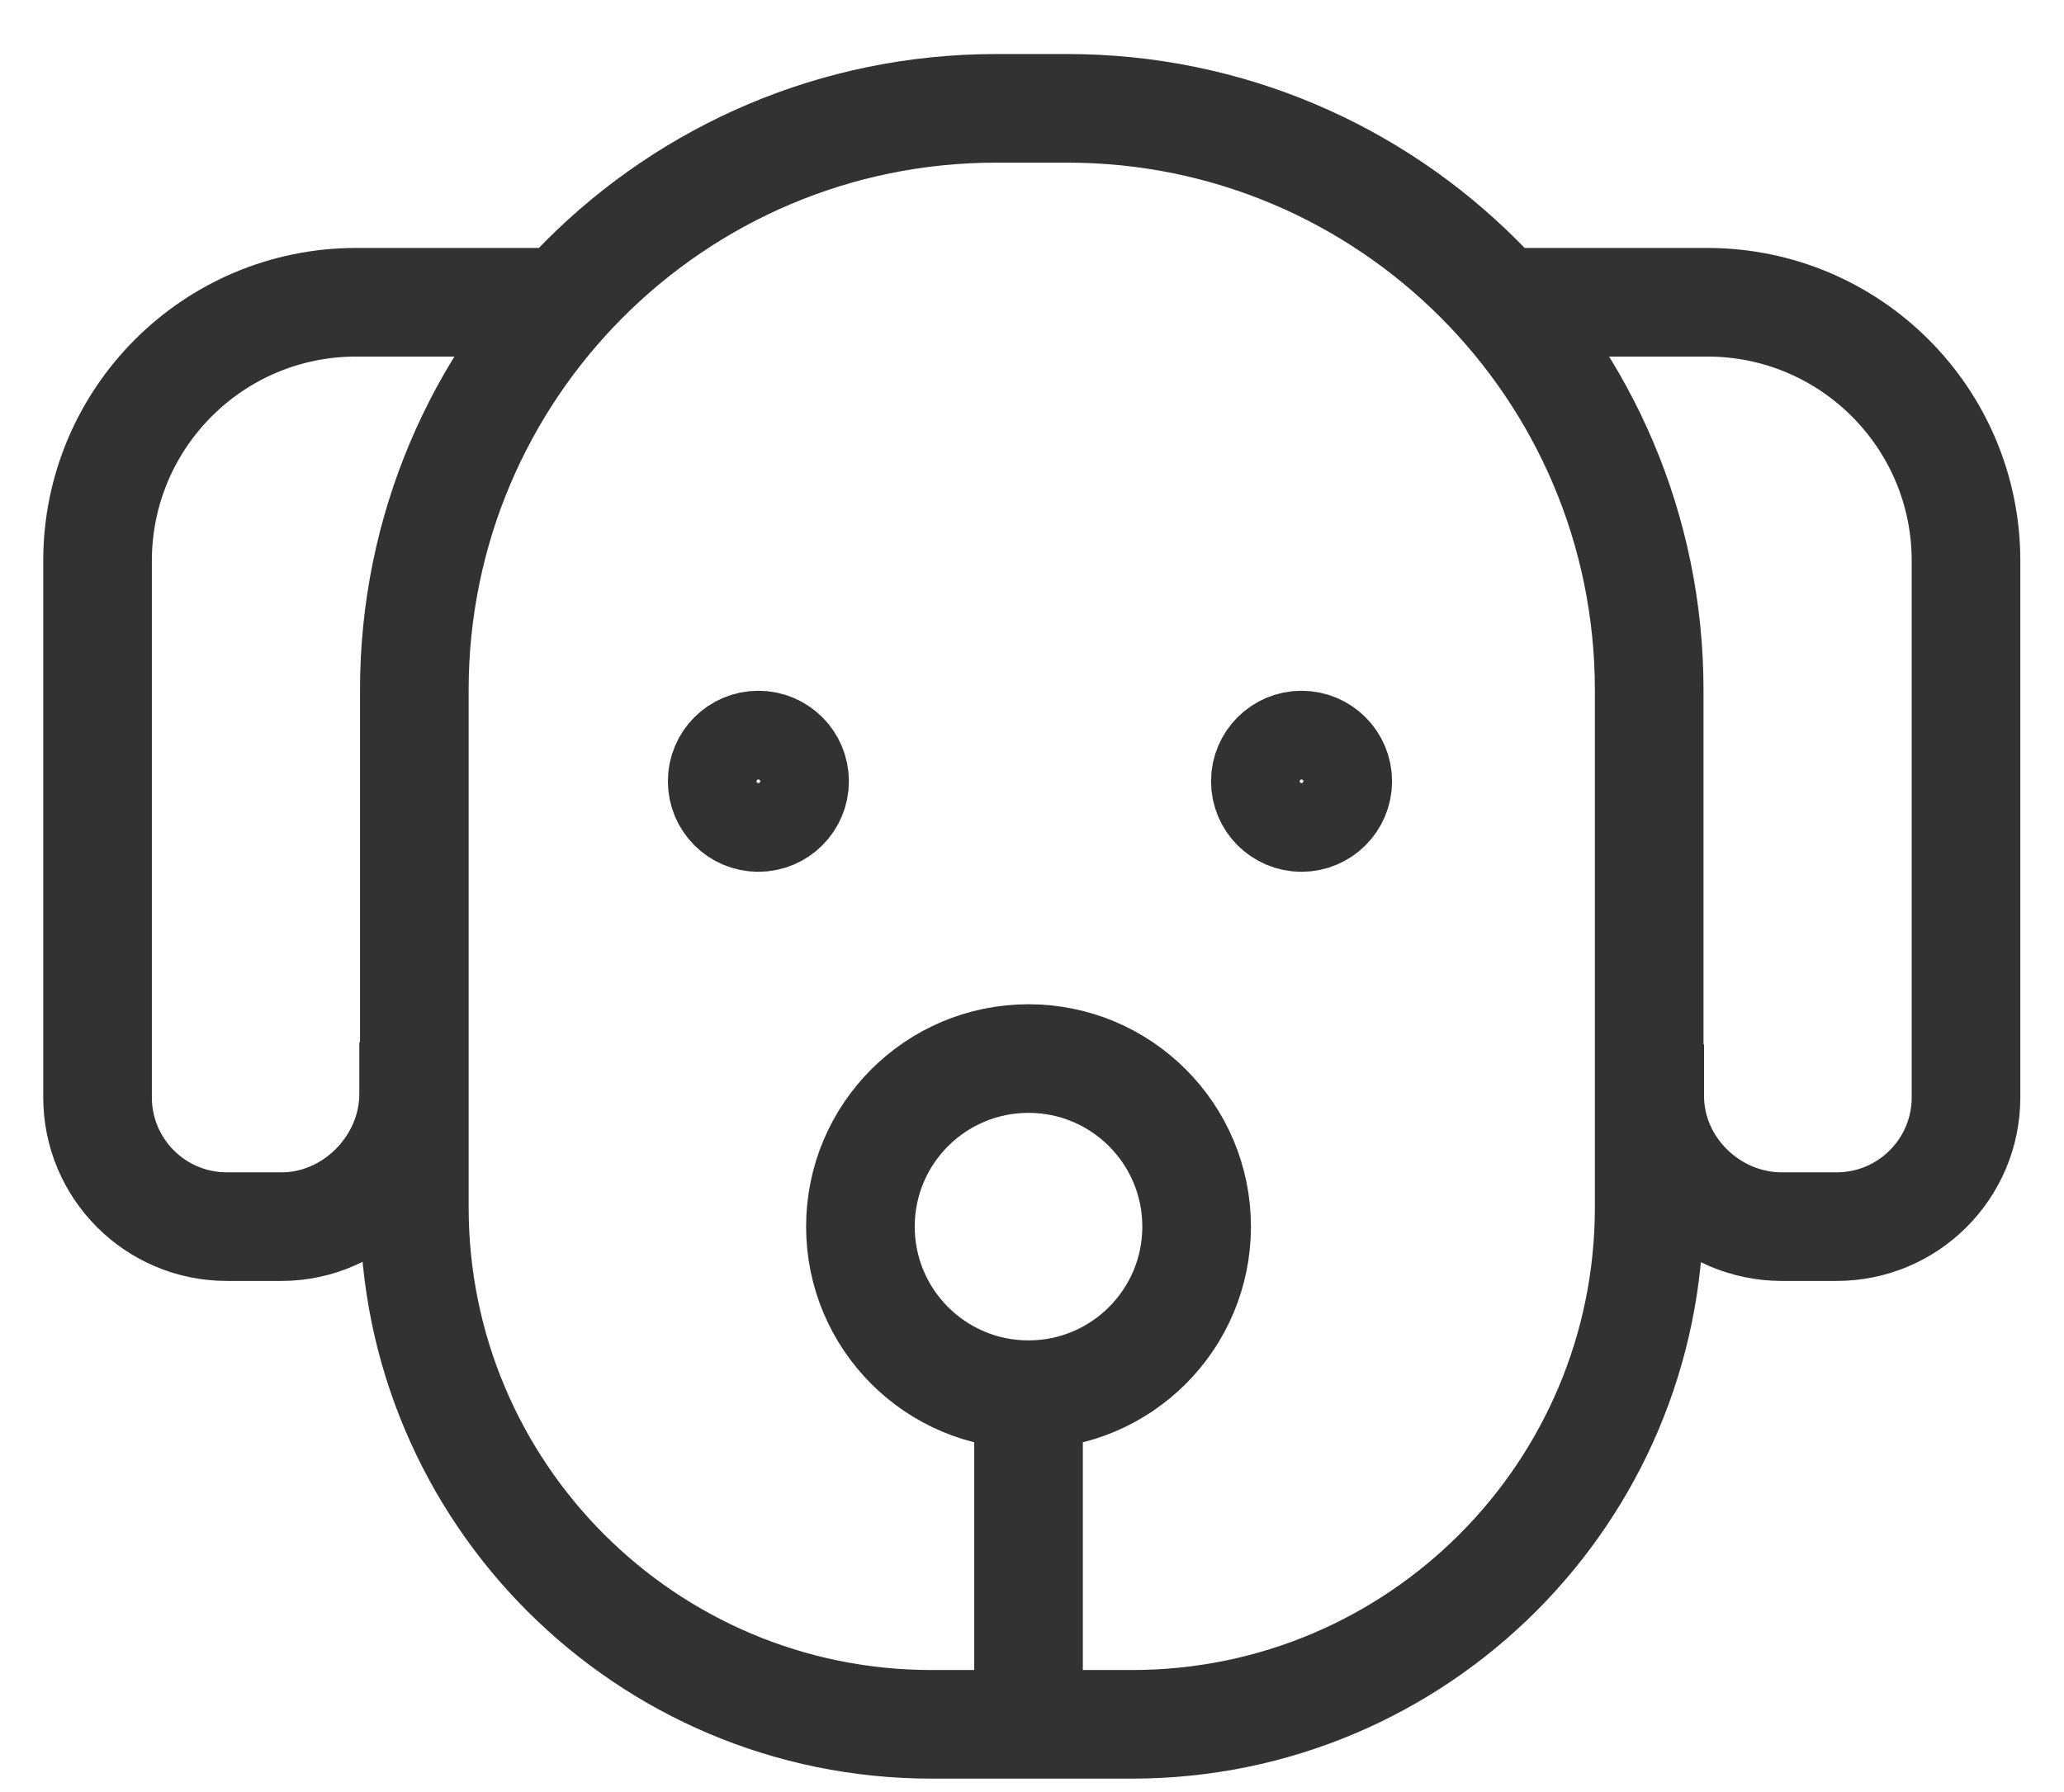 <svg width="38" height="33" viewBox="0 0 38 33" fill="none" xmlns="http://www.w3.org/2000/svg">
    <path d="M10.604 5.566H6.557C3.927 5.566 1.796 7.698 1.796 10.328V20.207C1.796 21.522 2.861 22.588 4.176 22.588H5.188C6.503 22.588 7.615 21.461 7.615 20.146V19.194M27.387 5.566H31.434C34.064 5.566 36.196 7.698 36.196 10.328V20.207C36.196 21.522 35.13 22.588 33.815 22.588H32.803C31.488 22.588 30.373 21.499 30.373 20.184V19.232M18.936 25.742V31.753M17.151 31.753H20.841C26.1 31.753 30.363 27.49 30.363 22.231V12.708C30.363 6.792 25.567 1.995 19.65 1.995H18.341C12.424 1.995 7.628 6.792 7.628 12.708V22.231C7.628 27.49 11.892 31.753 17.151 31.753ZM22.031 22.588C22.031 24.297 20.645 25.683 18.936 25.683C17.227 25.683 15.841 24.297 15.841 22.588C15.841 20.878 17.227 19.493 18.936 19.493C20.645 19.493 22.031 20.878 22.031 22.588Z" stroke="#323232" stroke-width="2"/>
<path d="M14.779 14.387C14.779 14.838 14.413 15.204 13.962 15.204C13.511 15.204 13.146 14.838 13.146 14.387C13.146 13.936 13.511 13.57 13.962 13.57C14.413 13.57 14.779 13.936 14.779 14.387ZM24.779 14.387C24.779 14.838 24.413 15.204 23.962 15.204C23.511 15.204 23.146 14.838 23.146 14.387C23.146 13.936 23.511 13.57 23.962 13.57C24.413 13.57 24.779 13.936 24.779 14.387Z" stroke="#323232" stroke-width="1.7"/>
</svg>
